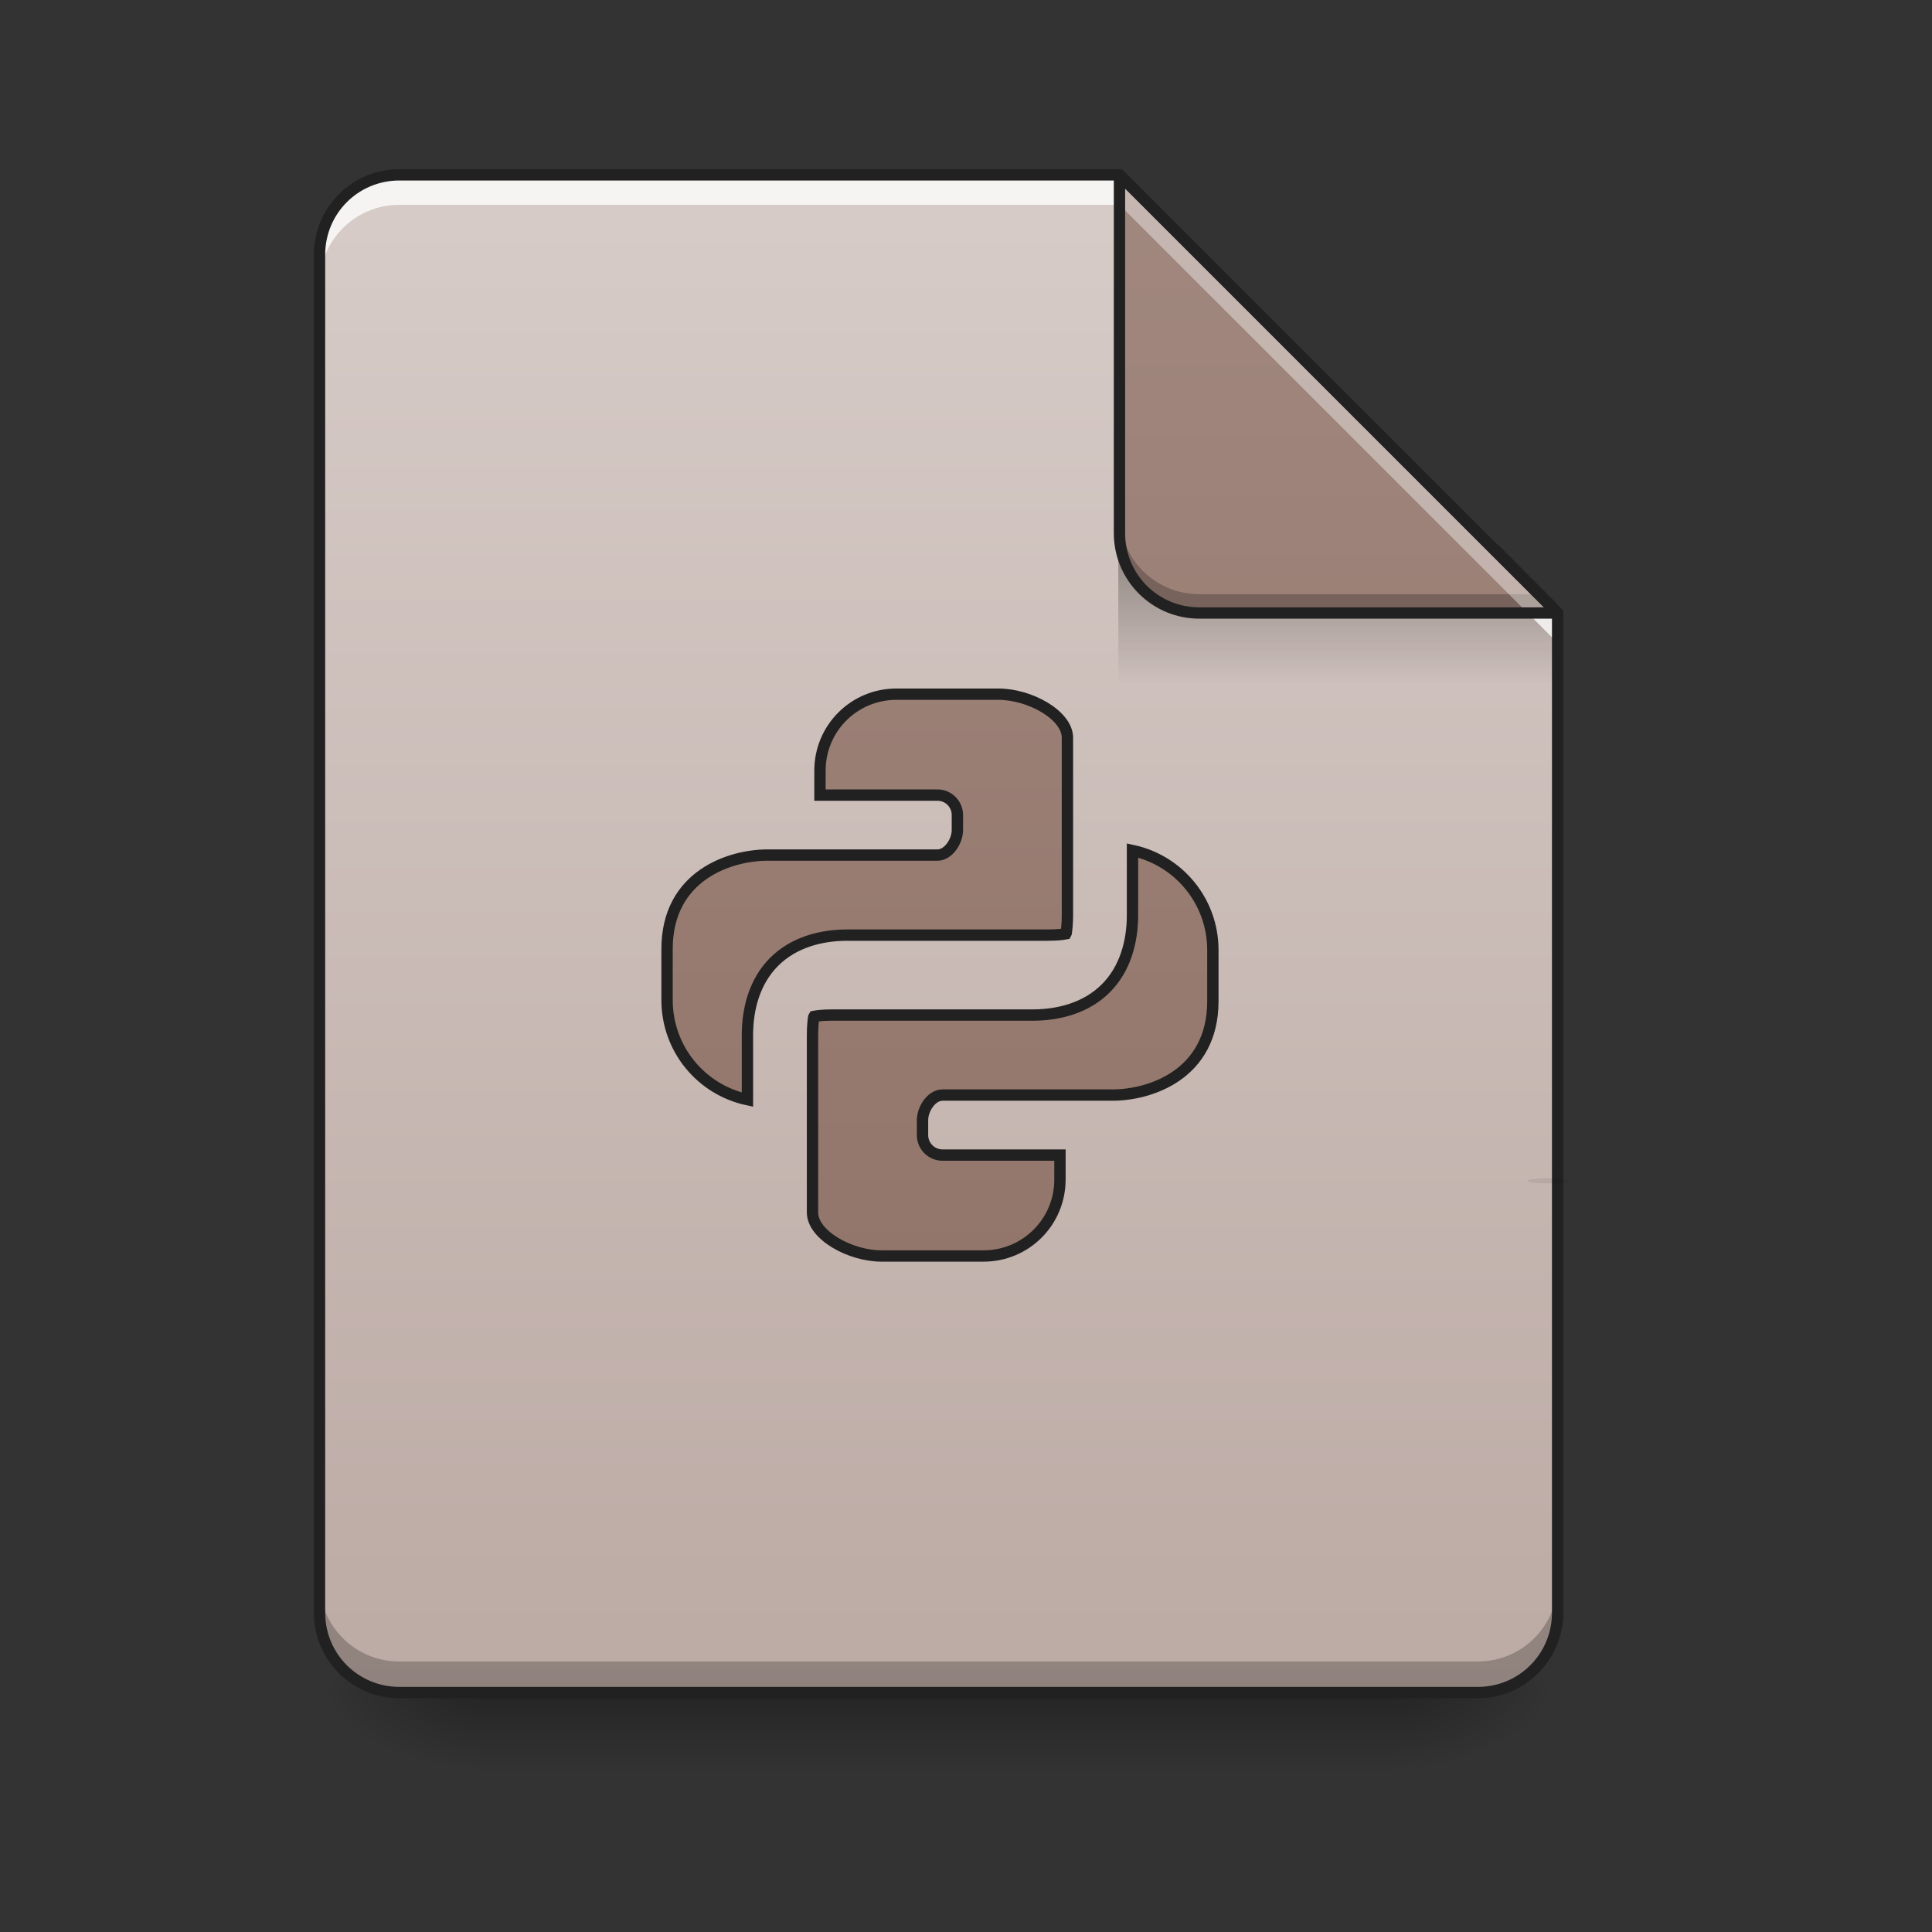 <?xml version="1.0" encoding="UTF-8"?>
<svg xmlns="http://www.w3.org/2000/svg" xmlns:xlink="http://www.w3.org/1999/xlink" width="512pt" height="512pt" viewBox="0 0 512 512" version="1.1">
<rect x="0" y="0" width="512" height="512" fill="#333333" stroke="none"/>
<defs>
<linearGradient id="linear0" gradientUnits="userSpaceOnUse" x1="254" y1="233.5" x2="254" y2="254.667" gradientTransform="matrix(1,0,0,1,10.584,215.021)">
<stop offset="0" style="stop-color:rgb(0%,0%,0%);stop-opacity:0.275;"/>
<stop offset="1" style="stop-color:rgb(0%,0%,0%);stop-opacity:0;"/>
</linearGradient>
<radialGradient id="radial0" gradientUnits="userSpaceOnUse" cx="450.909" cy="189.579" fx="450.909" fy="189.579" r="21.167" gradientTransform="matrix(0,-1.25,-2.25,-0,791.753,1017.525)">
<stop offset="0" style="stop-color:rgb(0%,0%,0%);stop-opacity:0.314;"/>
<stop offset="0.222" style="stop-color:rgb(0%,0%,0%);stop-opacity:0.275;"/>
<stop offset="1" style="stop-color:rgb(0%,0%,0%);stop-opacity:0;"/>
</radialGradient>
<radialGradient id="radial1" gradientUnits="userSpaceOnUse" cx="450.909" cy="189.579" fx="450.909" fy="189.579" r="21.167" gradientTransform="matrix(-0,1.25,2.25,0,-294.289,-120.44)">
<stop offset="0" style="stop-color:rgb(0%,0%,0%);stop-opacity:0.314;"/>
<stop offset="0.222" style="stop-color:rgb(0%,0%,0%);stop-opacity:0.275;"/>
<stop offset="1" style="stop-color:rgb(0%,0%,0%);stop-opacity:0;"/>
</radialGradient>
<radialGradient id="radial2" gradientUnits="userSpaceOnUse" cx="450.909" cy="189.579" fx="450.909" fy="189.579" r="21.167" gradientTransform="matrix(-0,-1.25,2.25,-0,-294.289,1017.525)">
<stop offset="0" style="stop-color:rgb(0%,0%,0%);stop-opacity:0.314;"/>
<stop offset="0.222" style="stop-color:rgb(0%,0%,0%);stop-opacity:0.275;"/>
<stop offset="1" style="stop-color:rgb(0%,0%,0%);stop-opacity:0;"/>
</radialGradient>
<radialGradient id="radial3" gradientUnits="userSpaceOnUse" cx="450.909" cy="189.579" fx="450.909" fy="189.579" r="21.167" gradientTransform="matrix(0,1.25,-2.25,0,791.753,-120.44)">
<stop offset="0" style="stop-color:rgb(0%,0%,0%);stop-opacity:0.314;"/>
<stop offset="0.222" style="stop-color:rgb(0%,0%,0%);stop-opacity:0.275;"/>
<stop offset="1" style="stop-color:rgb(0%,0%,0%);stop-opacity:0;"/>
</radialGradient>
<linearGradient id="linear1" gradientUnits="userSpaceOnUse" x1="940" y1="1695.118" x2="940" y2="175.118" gradientTransform="matrix(0.265,0,0,0.265,0,0)">
<stop offset="0" style="stop-color:rgb(73.725%,66.667%,64.314%);stop-opacity:1;"/>
<stop offset="1" style="stop-color:rgb(84.314%,80%,78.431%);stop-opacity:1;"/>
</linearGradient>
<linearGradient id="linear2" gradientUnits="userSpaceOnUse" x1="249.189" y1="236.524" x2="249.189" y2="254.667" gradientTransform="matrix(0.478,0,0,1.75,240.679,-264.421)">
<stop offset="0" style="stop-color:rgb(0%,0%,0%);stop-opacity:0.275;"/>
<stop offset="1" style="stop-color:rgb(0%,0%,0%);stop-opacity:0;"/>
</linearGradient>
<linearGradient id="linear3" gradientUnits="userSpaceOnUse" x1="338.667" y1="233.5" x2="338.667" y2="-168.667" gradientTransform="matrix(1,0,0,1,0,215.021)">
<stop offset="0" style="stop-color:rgb(55.294%,43.137%,38.824%);stop-opacity:1;"/>
<stop offset="1" style="stop-color:rgb(63.137%,53.333%,49.804%);stop-opacity:1;"/>
</linearGradient>
<filter id="alpha" filterUnits="objectBoundingBox" x="0%" y="0%" width="100%" height="100%">
  <feColorMatrix type="matrix" in="SourceGraphic" values="0 0 0 0 1 0 0 0 0 1 0 0 0 0 1 0 0 0 1 0"/>
</filter>
<mask id="mask0">
  <g filter="url(#alpha)">
<rect x="0" y="0" width="512" height="512" style="fill:rgb(0%,0%,0%);fill-opacity:0.988;stroke:none;"/>
  </g>
</mask>
<clipPath id="clip1">
  <rect x="0" y="0" width="512" height="512"/>
</clipPath>
<g id="surface5" clip-path="url(#clip1)">
<path style=" stroke:none;fill-rule:nonzero;fill:rgb(0%,0%,0%);fill-opacity:0.078;" d="M 410.145 312.27 C 413.066 312.27 415.434 312.566 415.434 312.93 C 415.434 313.297 413.066 313.594 410.145 313.594 C 407.219 313.594 404.852 313.297 404.852 312.93 C 404.852 312.566 407.219 312.27 410.145 312.27 Z M 410.145 312.27 "/>
</g>
<linearGradient id="linear4" gradientUnits="userSpaceOnUse" x1="248.708" y1="233.5" x2="248.708" y2="-168.667" gradientTransform="matrix(3.78,0,0,3.78,-7.435,812.598)">
<stop offset="0" style="stop-color:rgb(55.294%,43.137%,38.824%);stop-opacity:1;"/>
<stop offset="1" style="stop-color:rgb(63.137%,53.333%,49.804%);stop-opacity:1;"/>
</linearGradient>
</defs>
<g id="surface1">
<path style=" stroke:none;fill-rule:nonzero;fill:url(#linear0);" d="M 127.012 448.543 L 370.453 448.543 L 370.453 469.711 L 127.012 469.711 Z M 127.012 448.543 "/>
<path style=" stroke:none;fill-rule:nonzero;fill:url(#radial0);" d="M 370.453 448.543 L 412.789 448.543 L 412.789 427.375 L 370.453 427.375 Z M 370.453 448.543 "/>
<path style=" stroke:none;fill-rule:nonzero;fill:url(#radial1);" d="M 127.012 448.543 L 84.676 448.543 L 84.676 469.711 L 127.012 469.711 Z M 127.012 448.543 "/>
<path style=" stroke:none;fill-rule:nonzero;fill:url(#radial2);" d="M 127.012 448.543 L 84.676 448.543 L 84.676 427.375 L 127.012 427.375 Z M 127.012 448.543 "/>
<path style=" stroke:none;fill-rule:nonzero;fill:url(#radial3);" d="M 370.453 448.543 L 412.789 448.543 L 412.789 469.711 L 370.453 469.711 Z M 370.453 448.543 "/>
<path style=" stroke:none;fill-rule:nonzero;fill:url(#linear1);" d="M 296.672 46.336 L 105.844 46.336 C 94.117 46.336 84.676 55.777 84.676 67.508 L 84.676 427.375 C 84.676 439.102 94.117 448.543 105.844 448.543 L 391.621 448.543 C 403.348 448.543 412.789 439.102 412.789 427.375 L 412.789 162.453 Z M 296.672 46.336 "/>
<path style=" stroke:none;fill-rule:nonzero;fill:url(#linear2);" d="M 296.363 144.242 L 396.914 144.242 L 412.789 160.121 L 412.789 181.289 L 296.363 181.289 Z M 296.363 144.242 "/>
<path style=" stroke:none;fill-rule:nonzero;fill:rgb(0%,0%,0%);fill-opacity:0.235;" d="M 84.676 419.156 L 84.676 427.375 C 84.676 439.102 94.117 448.543 105.844 448.543 L 391.621 448.543 C 403.348 448.543 412.789 439.102 412.789 427.375 L 412.789 419.156 C 412.789 430.883 403.348 440.324 391.621 440.324 L 105.844 440.324 C 94.117 440.324 84.676 430.883 84.676 419.156 Z M 84.676 419.156 "/>
<path style=" stroke:none;fill-rule:nonzero;fill:rgb(100%,100%,100%);fill-opacity:0.784;" d="M 105.844 46.336 C 94.117 46.336 84.676 55.777 84.676 67.508 L 84.676 75.445 C 84.676 63.719 94.117 54.277 105.844 54.277 L 296.672 54.277 L 412.789 170.391 L 412.789 162.453 L 296.672 46.336 Z M 105.844 46.336 "/>
<path style=" stroke:none;fill-rule:nonzero;fill:url(#linear3);" d="M 412.789 162.453 L 296.672 46.336 L 296.672 141.285 C 296.672 153.012 306.113 162.453 317.84 162.453 Z M 412.789 162.453 "/>
<path style=" stroke:none;fill-rule:nonzero;fill:rgb(0%,0%,0%);fill-opacity:0.235;" d="M 296.672 136.305 L 296.672 141.285 C 296.672 153.012 306.113 162.453 317.84 162.453 L 412.789 162.453 L 407.809 157.473 L 317.84 157.473 C 306.113 157.473 296.672 148.031 296.672 136.305 Z M 296.672 136.305 "/>
<path style=" stroke:none;fill-rule:nonzero;fill:rgb(100%,100%,100%);fill-opacity:0.392;" d="M 296.672 46.336 L 296.672 54.277 L 404.852 162.453 L 412.789 162.453 Z M 296.672 46.336 "/>
<path style=" stroke:none;fill-rule:nonzero;fill:rgb(12.941%,12.941%,12.941%);fill-opacity:1;" d="M 296.652 44.84 C 295.832 44.852 295.172 45.516 295.172 46.336 L 295.172 141.285 C 295.172 153.816 305.309 163.953 317.84 163.953 L 412.789 163.953 C 413.395 163.953 413.941 163.586 414.176 163.027 C 414.406 162.465 414.277 161.82 413.852 161.391 L 297.734 45.277 C 297.445 44.988 297.055 44.832 296.652 44.84 Z M 298.172 49.957 L 409.168 160.953 L 317.84 160.953 C 306.918 160.953 298.172 152.207 298.172 141.285 Z M 298.172 49.957 "/>
<path style=" stroke:none;fill-rule:nonzero;fill:rgb(12.941%,12.941%,12.941%);fill-opacity:1;" d="M 105.844 44.836 C 93.312 44.836 83.176 54.973 83.176 67.508 L 83.176 427.375 C 83.176 439.906 93.312 450.043 105.844 450.043 L 391.621 450.043 C 404.152 450.043 414.289 439.906 414.289 427.375 L 414.289 162.453 C 414.289 162.055 414.133 161.676 413.852 161.395 L 297.734 45.277 C 297.453 44.996 297.07 44.836 296.672 44.836 Z M 105.844 47.836 L 296.051 47.836 L 411.289 163.074 L 411.289 427.375 C 411.289 438.297 402.543 447.043 391.621 447.043 L 105.844 447.043 C 94.922 447.043 86.176 438.297 86.176 427.375 L 86.176 67.508 C 86.176 56.582 94.922 47.836 105.844 47.836 Z M 105.844 47.836 "/>
<use xlink:href="#surface5" mask="url(#mask0)"/>
<path style="fill-rule:evenodd;fill:url(#linear4);stroke-width:11.339;stroke-linecap:butt;stroke-linejoin:miter;stroke:rgb(12.941%,12.941%,12.941%);stroke-opacity:1;stroke-miterlimit:4;" d="M 896.46 694.2 C 854.106 694.2 820.005 728.302 820.005 770.655 L 820.005 795.116 L 937.44 795.116 C 948.512 795.116 957.428 804.033 957.428 815.119 L 957.428 830.118 C 957.428 841.204 948.512 855.11 937.44 855.11 L 767.437 855.11 C 730.56 855.11 667.082 875.113 667.082 949.073 L 667.082 1000.047 C 667.082 1049.117 701.405 1089.876 747.463 1099.708 L 747.463 1035.123 C 747.463 1008.462 754.756 981.27 774.168 961.857 C 793.596 942.43 820.773 935.152 847.434 935.152 L 1047.434 935.152 C 1058.093 935.152 1063.112 934.325 1065.843 933.809 C 1065.976 933.543 1066.124 933.292 1066.257 933.026 C 1066.729 929.719 1067.467 923.962 1067.467 915.119 L 1067.467 737.705 C 1067.437 715.119 1029.912 694.2 998.409 694.2 Z M 1132.54 850.519 L 1132.54 915.119 C 1132.54 941.78 1125.247 968.958 1105.834 988.385 C 1086.407 1007.798 1059.23 1015.09 1032.569 1015.09 L 832.568 1015.09 C 821.91 1015.09 816.891 1015.917 814.159 1016.434 C 814.012 1016.684 813.879 1016.95 813.731 1017.216 C 813.274 1020.523 812.536 1026.265 812.536 1035.123 L 812.536 1212.522 C 812.565 1235.123 850.091 1256.042 881.594 1256.042 L 983.543 1256.042 C 1025.896 1256.042 1059.997 1221.94 1059.997 1179.572 L 1059.997 1155.111 L 942.563 1155.111 C 931.491 1155.111 922.56 1146.195 922.56 1135.123 L 922.56 1120.124 C 922.56 1109.038 931.491 1095.117 942.563 1095.117 L 1112.566 1095.117 C 1149.442 1095.117 1212.921 1075.114 1212.921 1001.169 L 1212.921 950.195 C 1212.921 901.125 1178.583 860.366 1132.54 850.519 Z M 1132.54 850.519 " transform="matrix(0.265,0,0,0.265,0,0)"/>
</g>
</svg>
